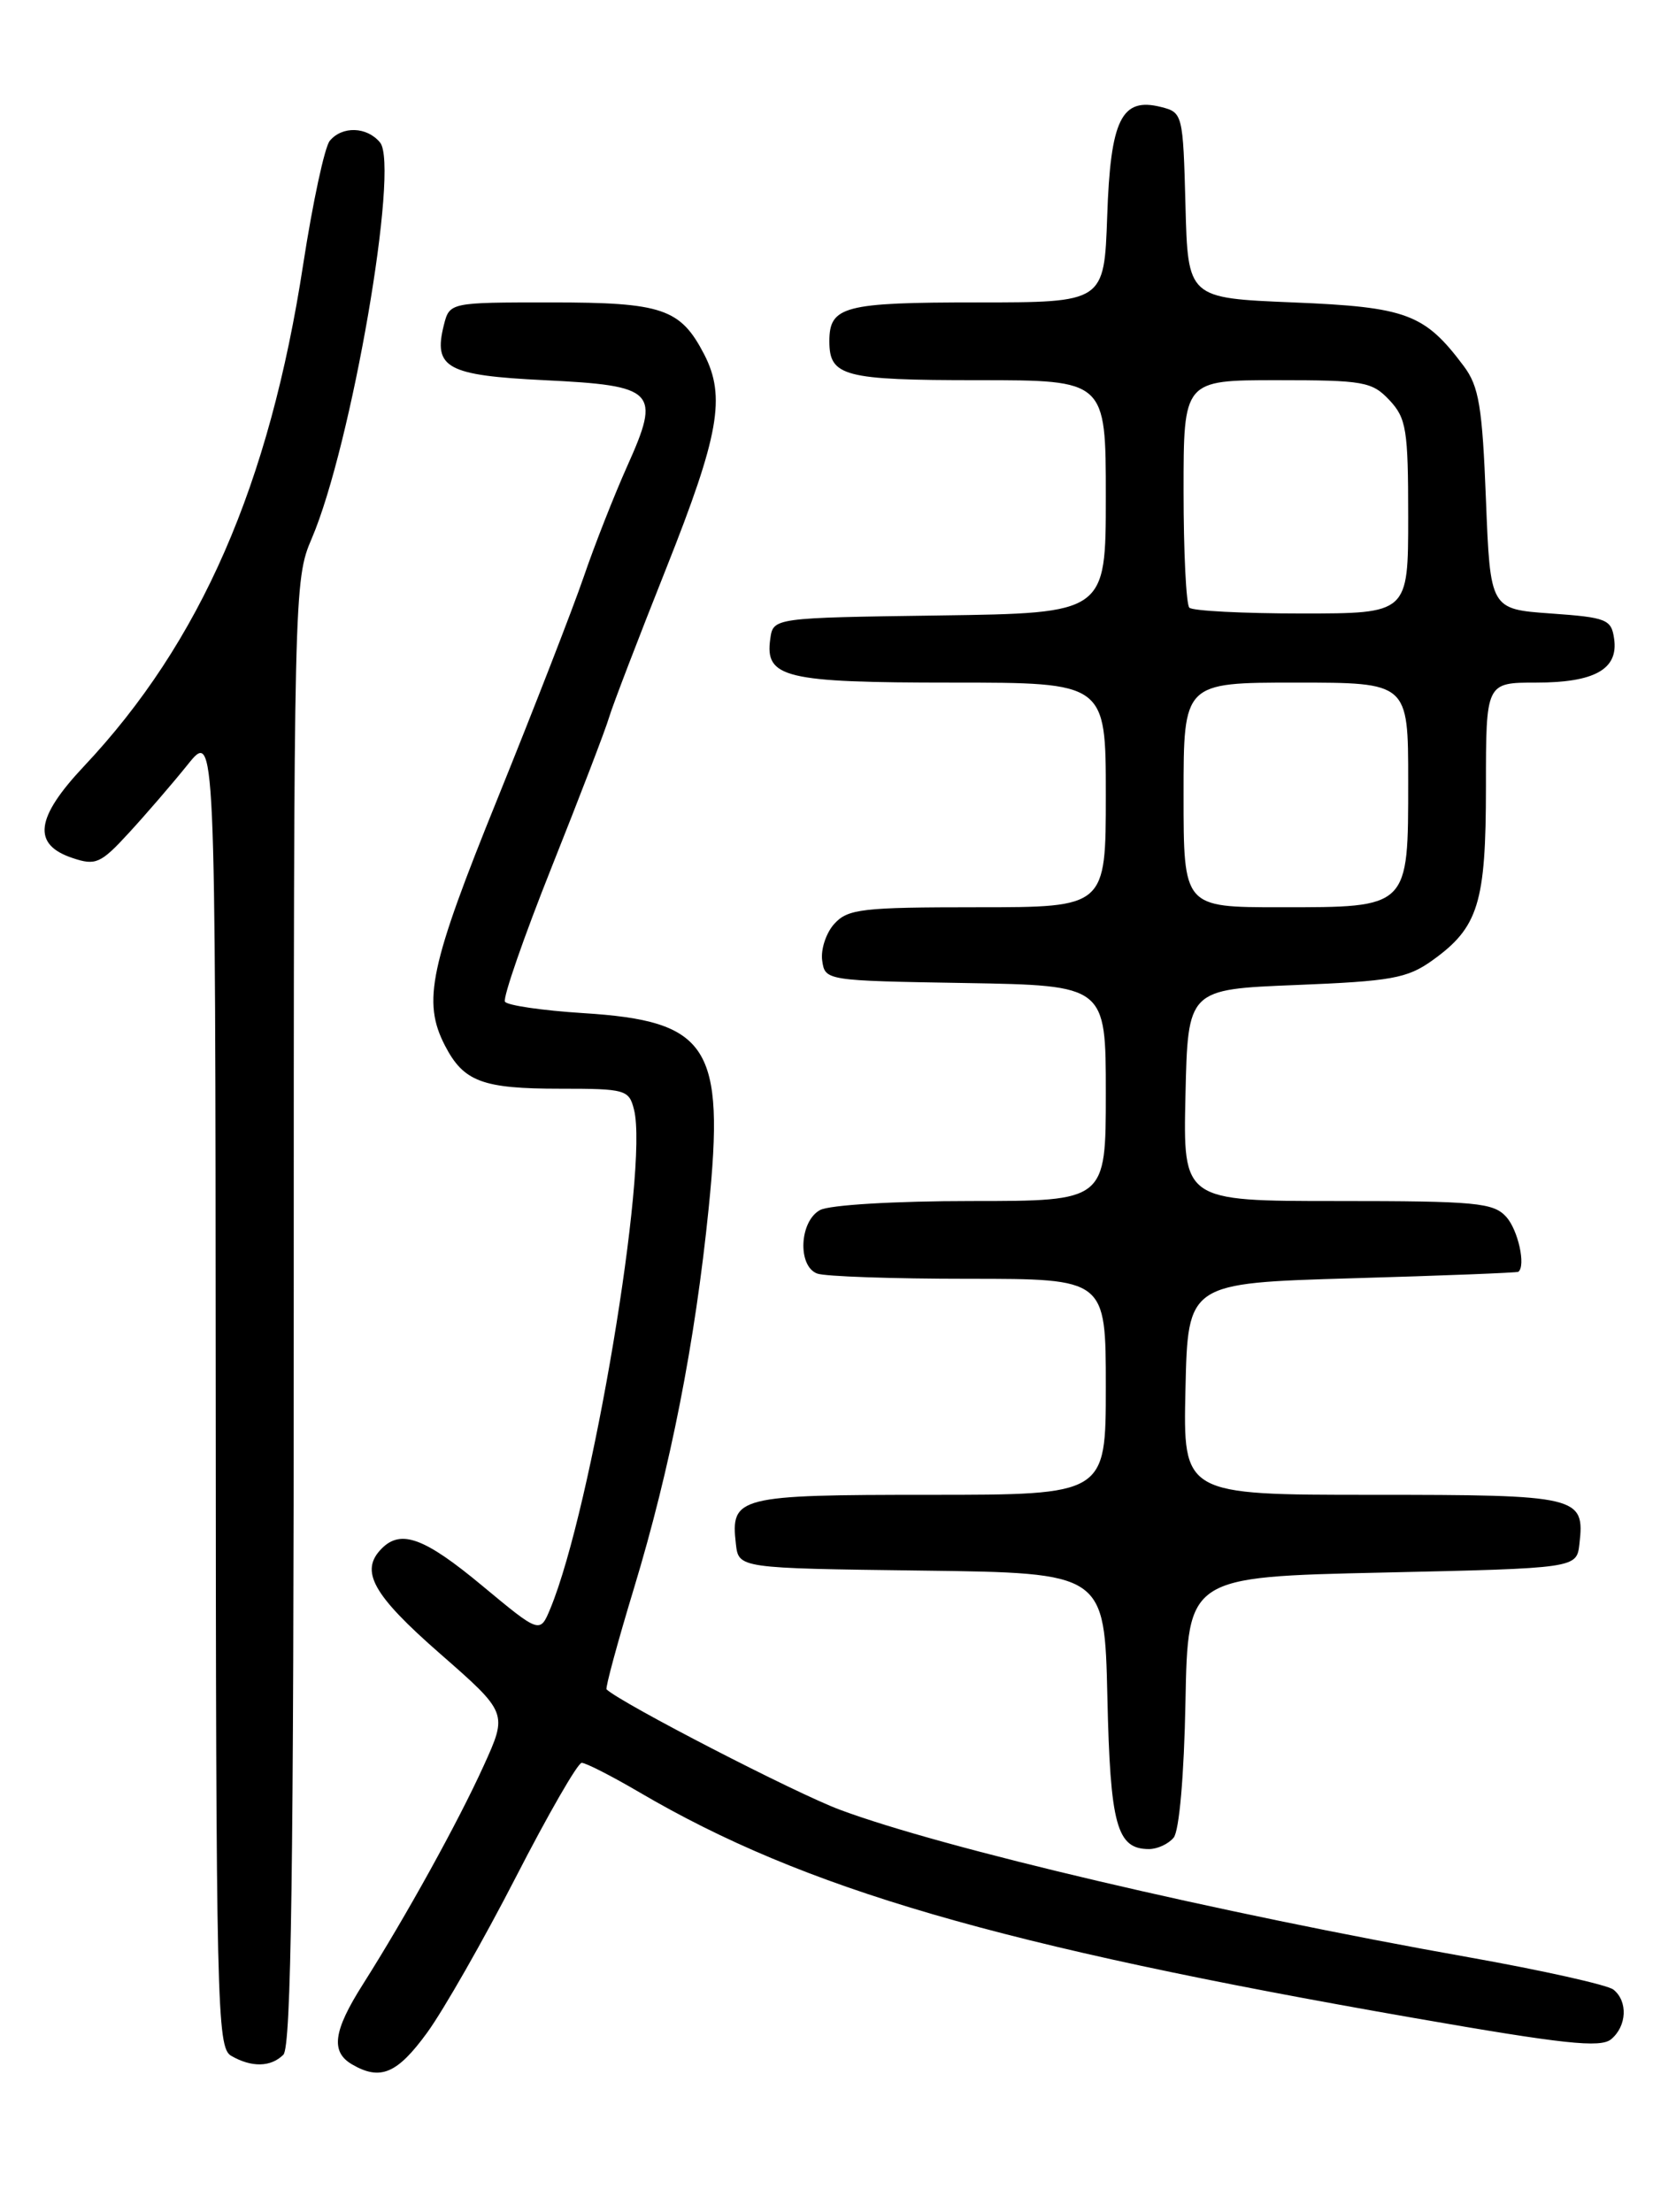 <?xml version="1.0" encoding="UTF-8" standalone="no"?>
<!DOCTYPE svg PUBLIC "-//W3C//DTD SVG 1.1//EN" "http://www.w3.org/Graphics/SVG/1.1/DTD/svg11.dtd" >
<svg xmlns="http://www.w3.org/2000/svg" xmlns:xlink="http://www.w3.org/1999/xlink" version="1.1" viewBox="0 0 194 256">
 <g >
 <path fill="currentColor"
d=" M 49.44 235.25 C 51.34 232.64 55.96 224.54 59.70 217.27 C 63.44 209.99 66.87 204.03 67.33 204.02 C 67.79 204.01 70.81 205.55 74.05 207.45 C 93.13 218.63 115.51 225.15 163.74 233.56 C 180.99 236.57 185.26 237.03 186.49 236.01 C 188.32 234.49 188.45 231.60 186.75 230.26 C 186.06 229.72 178.53 228.04 170.00 226.52 C 140.90 221.35 109.08 213.88 97.20 209.44 C 92.08 207.53 72.00 197.17 70.21 195.52 C 70.05 195.37 71.48 190.09 73.39 183.79 C 77.60 169.90 80.45 155.42 82.03 139.83 C 83.93 121.08 82.05 118.16 67.48 117.25 C 62.78 116.95 58.72 116.36 58.45 115.93 C 58.19 115.49 60.62 108.47 63.87 100.32 C 67.12 92.17 70.11 84.38 70.51 83.00 C 70.92 81.62 73.90 73.86 77.13 65.74 C 83.24 50.36 84.03 45.90 81.51 41.01 C 78.76 35.71 76.68 35.00 63.80 35.00 C 52.04 35.00 52.04 35.00 51.37 37.65 C 50.14 42.58 51.73 43.45 63.00 44.00 C 75.92 44.63 76.51 45.24 72.61 53.93 C 71.10 57.30 68.82 63.09 67.56 66.78 C 66.29 70.48 61.82 81.97 57.63 92.33 C 49.73 111.82 48.86 115.90 51.51 121.02 C 53.67 125.19 55.84 126.00 64.83 126.00 C 72.41 126.00 72.81 126.11 73.39 128.43 C 75.09 135.20 68.49 174.57 63.71 186.15 C 62.50 189.07 62.50 189.07 55.84 183.54 C 49.16 177.98 46.43 176.97 44.20 179.20 C 41.60 181.80 43.11 184.54 50.92 191.37 C 58.77 198.24 58.77 198.24 55.98 204.37 C 53.02 210.89 47.00 221.77 42.02 229.63 C 38.57 235.06 38.25 237.46 40.75 238.92 C 44.03 240.83 45.98 240.00 49.44 235.25 Z  M 32.80 237.80 C 33.71 236.89 34.00 216.44 34.00 151.88 C 34.00 68.36 34.03 67.10 36.08 62.33 C 40.67 51.64 46.26 19.23 43.99 16.49 C 42.47 14.65 39.61 14.56 38.17 16.30 C 37.58 17.01 36.20 23.43 35.10 30.56 C 31.19 56.09 23.22 74.34 9.72 88.68 C 4.08 94.67 3.70 97.75 8.42 99.31 C 11.08 100.20 11.67 99.93 14.92 96.39 C 16.89 94.25 19.95 90.70 21.72 88.50 C 24.93 84.50 24.93 84.50 24.97 160.70 C 25.00 232.20 25.11 236.96 26.75 237.92 C 29.11 239.29 31.35 239.25 32.80 237.80 Z  M 135.85 212.68 C 136.50 211.90 137.06 205.49 137.22 196.93 C 137.50 182.50 137.50 182.50 160.00 182.00 C 182.50 181.50 182.50 181.50 182.82 178.69 C 183.46 173.16 182.77 173.00 158.85 173.00 C 136.94 173.00 136.94 173.00 137.22 160.75 C 137.50 148.50 137.50 148.50 156.50 147.94 C 166.95 147.64 175.61 147.30 175.75 147.19 C 176.64 146.50 175.72 142.35 174.35 140.83 C 172.86 139.19 170.86 139.00 154.81 139.00 C 136.94 139.00 136.94 139.00 137.22 126.75 C 137.50 114.50 137.50 114.50 150.00 114.00 C 161.03 113.56 162.88 113.23 165.77 111.17 C 171.13 107.34 172.00 104.54 172.00 91.05 C 172.00 79.00 172.00 79.00 177.81 79.00 C 184.58 79.00 187.34 77.45 186.84 73.94 C 186.52 71.68 186.00 71.46 179.50 71.00 C 172.50 70.50 172.50 70.50 172.00 57.82 C 171.58 47.05 171.19 44.72 169.44 42.38 C 164.90 36.31 162.84 35.54 149.68 35.00 C 137.50 34.50 137.50 34.50 137.22 23.76 C 136.94 13.18 136.89 13.01 134.38 12.38 C 129.81 11.23 128.54 13.81 128.16 25.03 C 127.81 35.00 127.81 35.00 113.11 35.00 C 97.67 35.00 96.00 35.44 96.00 39.50 C 96.00 43.56 97.67 44.00 113.20 44.00 C 128.00 44.00 128.00 44.00 128.00 57.48 C 128.00 70.96 128.00 70.96 108.75 71.23 C 89.50 71.50 89.50 71.50 89.16 73.94 C 88.52 78.45 90.83 79.00 110.19 79.00 C 128.00 79.00 128.00 79.00 128.00 92.00 C 128.00 105.00 128.00 105.00 113.15 105.00 C 99.79 105.00 98.14 105.19 96.57 106.92 C 95.62 107.97 94.99 109.88 95.17 111.17 C 95.50 113.49 95.58 113.50 111.75 113.77 C 128.00 114.05 128.00 114.05 128.00 126.52 C 128.00 139.00 128.00 139.00 112.43 139.00 C 103.62 139.00 96.03 139.45 94.93 140.04 C 92.54 141.32 92.29 146.51 94.58 147.39 C 95.45 147.73 103.33 148.00 112.08 148.00 C 128.00 148.00 128.00 148.00 128.00 160.50 C 128.00 173.00 128.00 173.00 107.62 173.00 C 85.37 173.00 84.55 173.21 85.18 178.69 C 85.50 181.50 85.50 181.50 106.68 181.77 C 127.85 182.04 127.85 182.04 128.18 196.37 C 128.51 211.25 129.26 214.00 133.00 214.00 C 133.97 214.00 135.25 213.41 135.85 212.68 Z  M 137.00 92.00 C 137.00 79.00 137.00 79.00 150.00 79.00 C 163.00 79.00 163.00 79.00 163.00 90.35 C 163.00 105.16 163.16 105.00 148.17 105.00 C 137.00 105.00 137.00 105.00 137.00 92.00 Z  M 137.67 70.33 C 137.30 69.97 137.00 63.89 137.00 56.83 C 137.00 44.00 137.00 44.00 147.83 44.00 C 157.85 44.00 158.81 44.17 160.83 46.31 C 162.79 48.41 163.00 49.71 163.00 59.81 C 163.00 71.00 163.00 71.00 150.67 71.00 C 143.88 71.00 138.03 70.70 137.67 70.33 Z "/>
</g>
</svg>